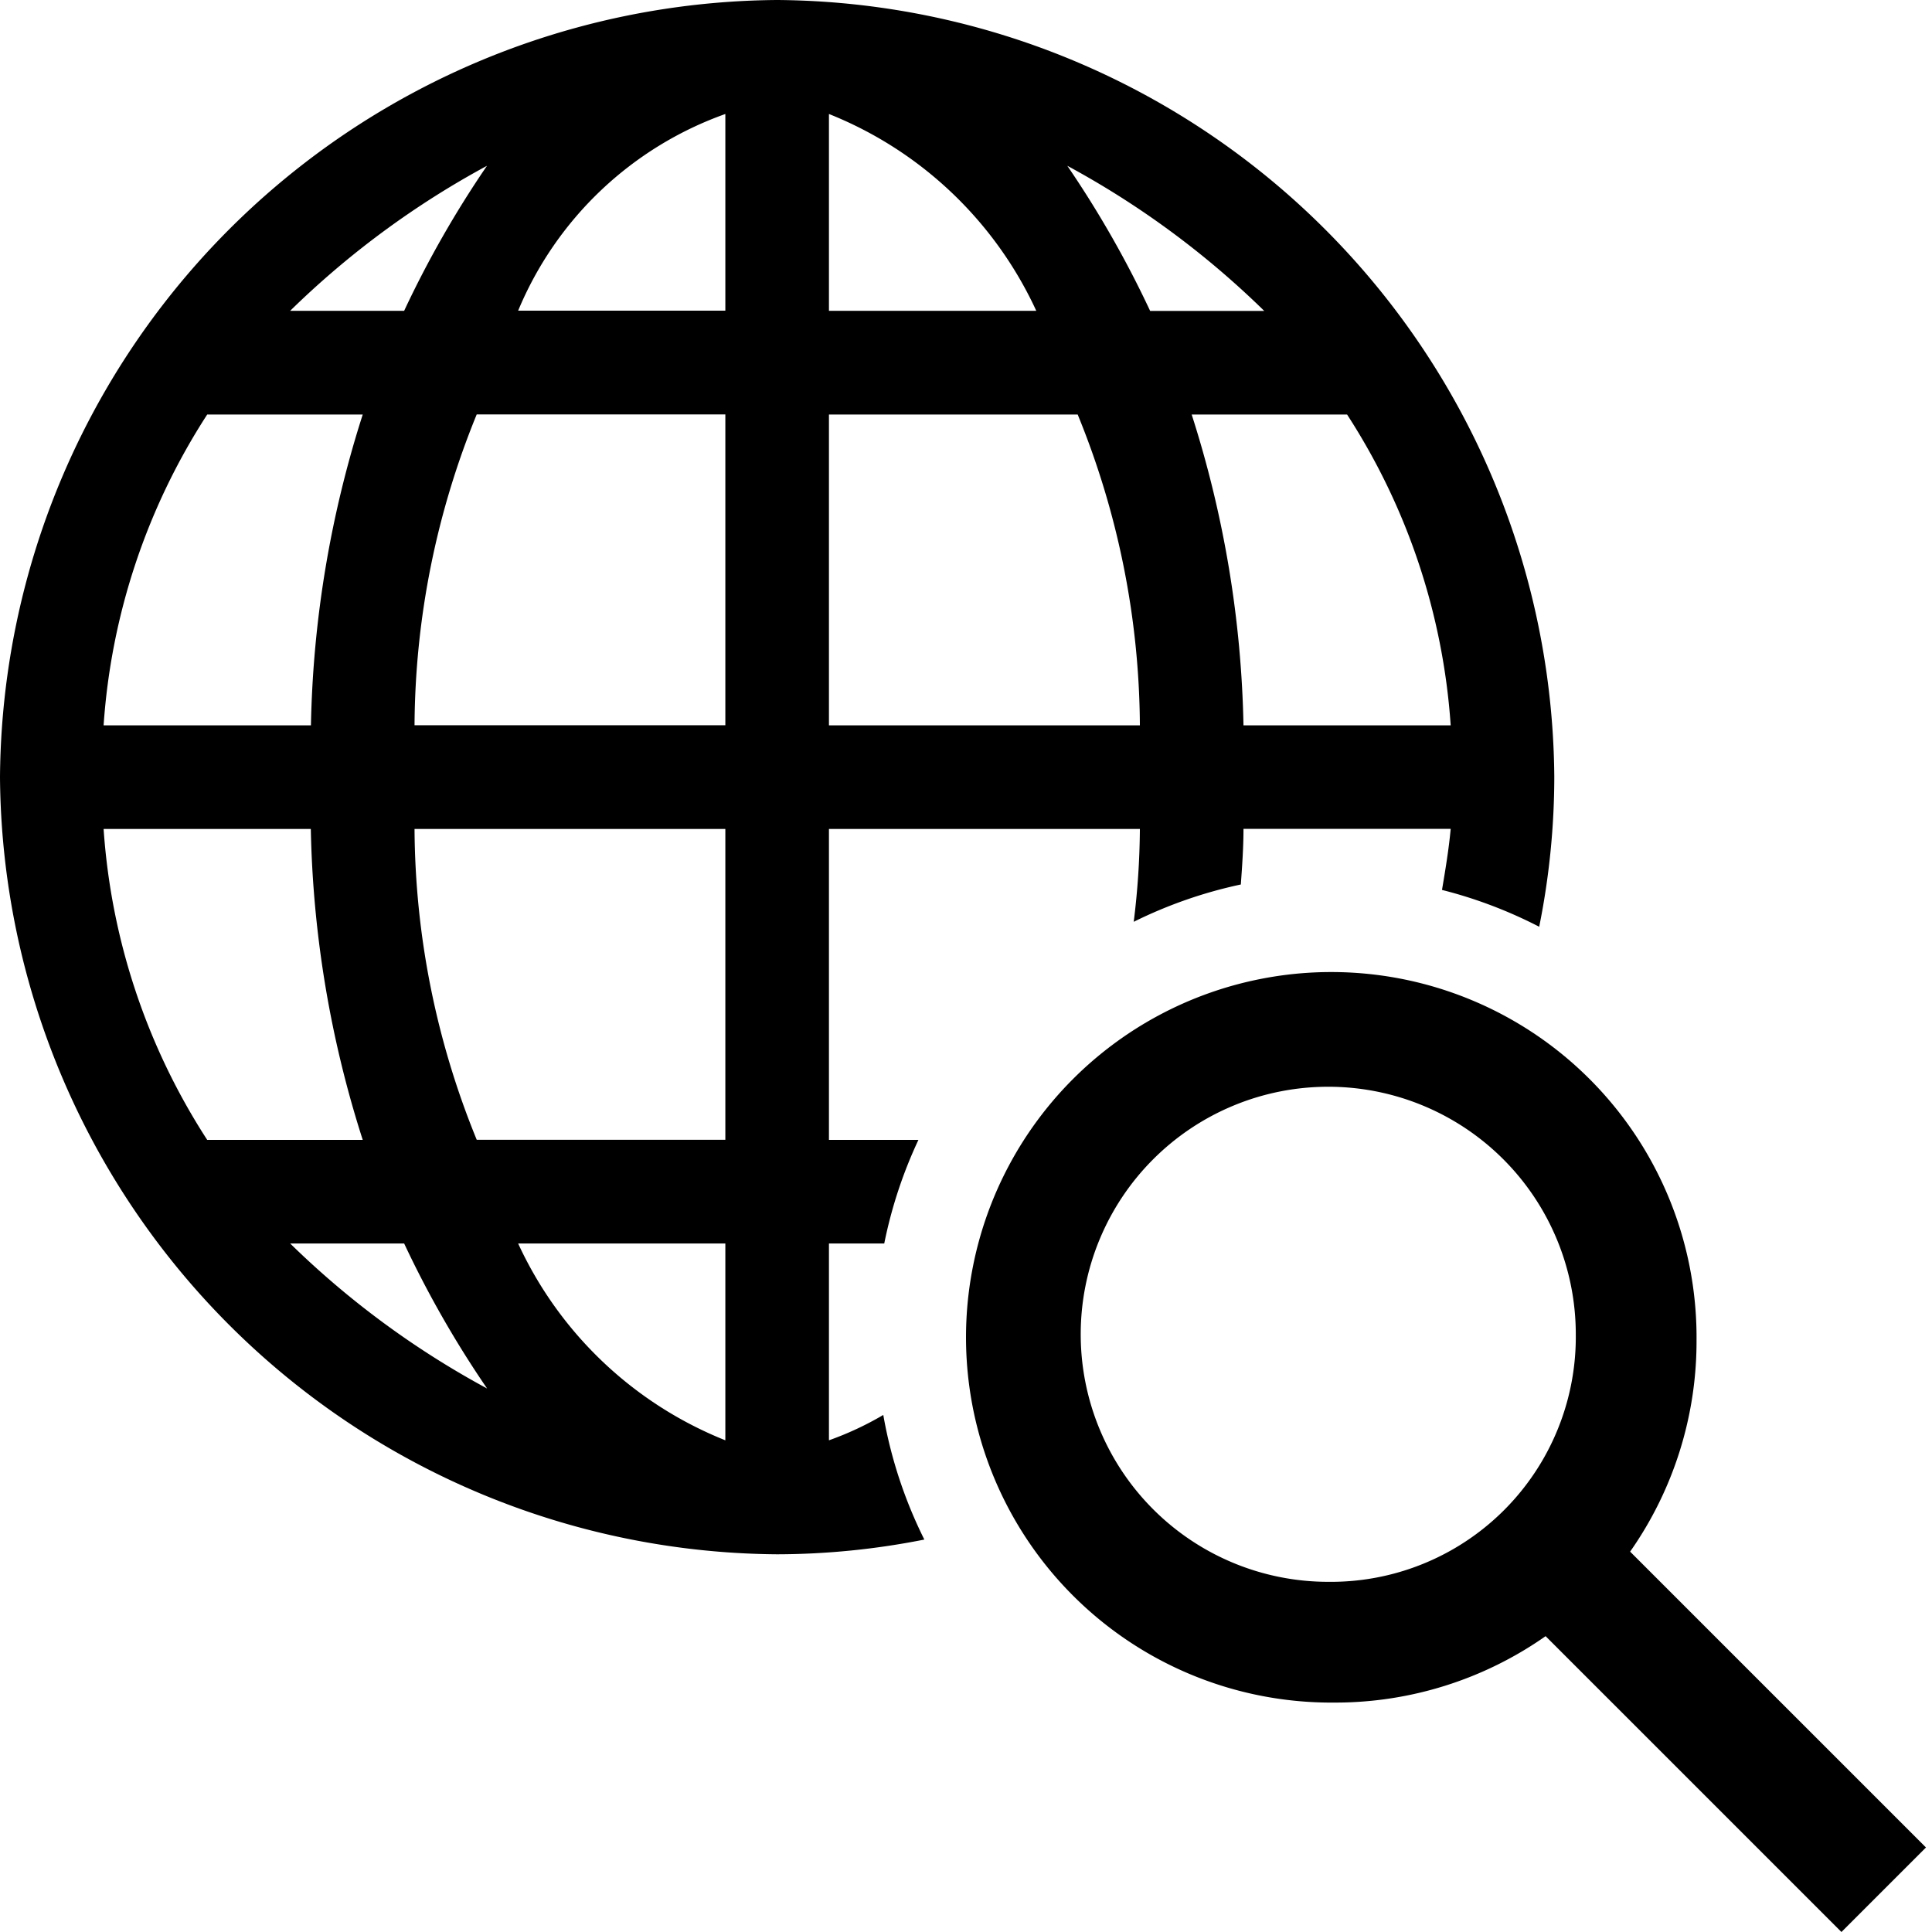 <svg id="fd95afd0-2b45-4f47-9ae6-53a358aa7284" data-name="Layer 1" xmlns="http://www.w3.org/2000/svg" viewBox="0 0 16 16"><path d="M13.5,12.85a3.031,3.031,0,0,0,.55-1.75,3.025,3.025,0,1,0-3,3,3.031,3.031,0,0,0,1.75-.55L15.25,16l.7-.7L13.5,12.85M11,13.1a2.05,2.05,0,1,1,2.05-2.05A2.028,2.028,0,0,1,11,13.1"/><path d="M7.315,11.718a2.608,2.608,0,0,1-.45.21V10.298h.458a3.773,3.773,0,0,1,.283-.858H6.865V6.865H9.44a6.485,6.485,0,0,1-.051.769,3.761,3.761,0,0,1,.887-.309c.011-.153.022-.307.022-.461h1.716c-.016.173-.044.339-.072.506a3.768,3.768,0,0,1,.805.305,6.307,6.307,0,0,0,.125-1.241A6.483,6.483,0,0,0,6.436,0,6.483,6.483,0,0,0,0,6.436a6.483,6.483,0,0,0,6.436,6.436,6.303,6.303,0,0,0,1.219-.122A3.768,3.768,0,0,1,7.315,11.718ZM11.156,3.433a5.407,5.407,0,0,1,.858,2.574H10.298a8.988,8.988,0,0,0-.429-2.574Zm-.687-.858h-.944A8.575,8.575,0,0,0,8.839,1.373,7.266,7.266,0,0,1,10.469,2.574ZM6.865.944A3.193,3.193,0,0,1,8.582,2.574H6.865Zm0,2.489H8.925a6.887,6.887,0,0,1,.515,2.574H6.865ZM4.033,1.373A8.575,8.575,0,0,0,3.347,2.574h-.944A7.266,7.266,0,0,1,4.033,1.373Zm-2.317,2.06H3.004a8.988,8.988,0,0,0-.429,2.574H.858A5.407,5.407,0,0,1,1.716,3.433Zm0,6.007A5.407,5.407,0,0,1,.858,6.865H2.574A8.988,8.988,0,0,0,3.004,9.44Zm.687.858h.944a8.575,8.575,0,0,0,.687,1.201A7.266,7.266,0,0,1,2.403,10.298Zm3.604,1.63a3.193,3.193,0,0,1-1.716-1.63H6.007Zm0-2.489H3.948a6.887,6.887,0,0,1-.515-2.574H6.007Zm0-3.433H3.433a6.887,6.887,0,0,1,.515-2.574H6.007Zm0-3.433H4.291A2.918,2.918,0,0,1,6.007.944Z"/></svg>